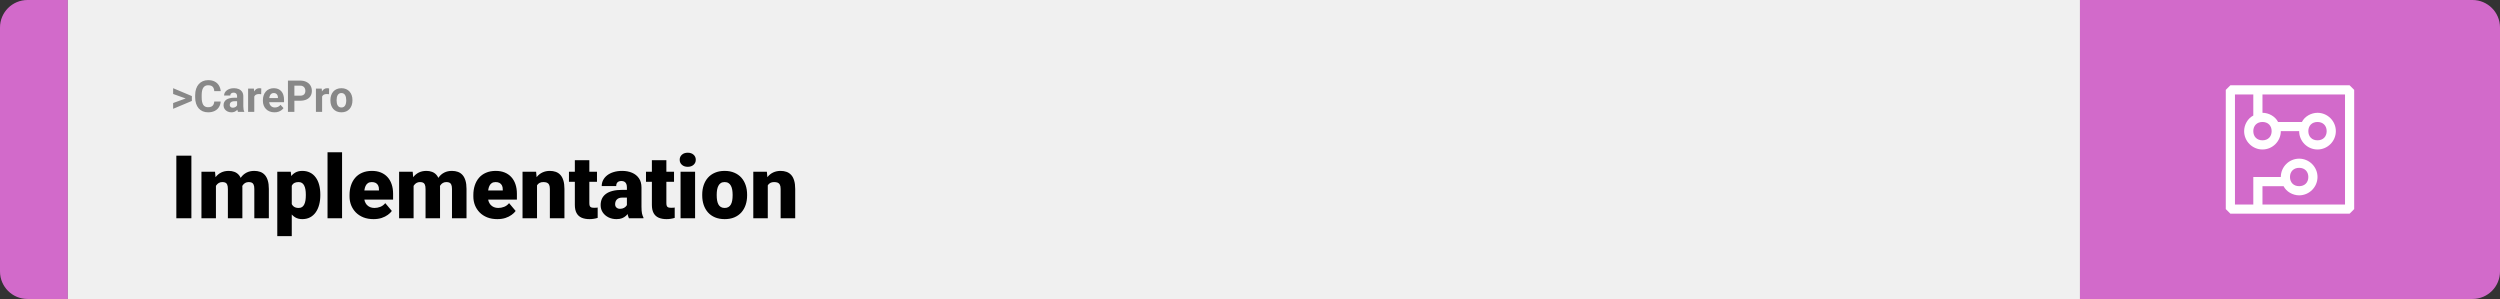 <svg width="1363" height="163" viewBox="0 0 1363 163" fill="none" xmlns="http://www.w3.org/2000/svg">
<rect x="0" y="0" width="1363" height="163" fill="#333333" stroke="none"/>
<path d="M0 15C0 6.716 6.716 0 15 0H37V163H15C6.716 163 0 156.284 0 148V15Z" fill="#D26ACA"/>
<rect width="1097" height="163" transform="translate(37)" fill="#F0F0F0"/>
<path d="M101.906 53.922L94.394 51.238V48.086L104.602 52.375V54.637L101.906 53.922ZM94.394 56.172L101.918 53.43L104.602 52.785V55.035L94.394 59.324V56.172ZM116.812 55.34H120.316C120.246 56.488 119.93 57.508 119.367 58.398C118.812 59.289 118.035 59.984 117.035 60.484C116.043 60.984 114.848 61.234 113.449 61.234C112.355 61.234 111.375 61.047 110.508 60.672C109.641 60.289 108.898 59.742 108.281 59.031C107.672 58.32 107.207 57.461 106.887 56.453C106.566 55.445 106.406 54.316 106.406 53.066V51.883C106.406 50.633 106.57 49.504 106.898 48.496C107.234 47.48 107.711 46.617 108.328 45.906C108.953 45.195 109.699 44.648 110.566 44.266C111.434 43.883 112.402 43.691 113.473 43.691C114.895 43.691 116.094 43.949 117.07 44.465C118.055 44.98 118.816 45.691 119.355 46.598C119.902 47.504 120.23 48.535 120.34 49.691H116.824C116.785 49.004 116.648 48.422 116.414 47.945C116.18 47.461 115.824 47.098 115.348 46.855C114.879 46.605 114.254 46.48 113.473 46.48C112.887 46.48 112.375 46.59 111.938 46.809C111.5 47.027 111.133 47.359 110.836 47.805C110.539 48.25 110.316 48.812 110.168 49.492C110.027 50.164 109.957 50.953 109.957 51.859V53.066C109.957 53.949 110.023 54.727 110.156 55.398C110.289 56.062 110.492 56.625 110.766 57.086C111.047 57.539 111.406 57.883 111.844 58.117C112.289 58.344 112.824 58.457 113.449 58.457C114.184 58.457 114.789 58.34 115.266 58.105C115.742 57.871 116.105 57.523 116.355 57.062C116.613 56.602 116.766 56.027 116.812 55.34ZM129.258 58.141V52.492C129.258 52.086 129.191 51.738 129.059 51.449C128.926 51.152 128.719 50.922 128.438 50.758C128.164 50.594 127.809 50.512 127.371 50.512C126.996 50.512 126.672 50.578 126.398 50.711C126.125 50.836 125.914 51.02 125.766 51.262C125.617 51.496 125.543 51.773 125.543 52.094H122.168C122.168 51.555 122.293 51.043 122.543 50.559C122.793 50.074 123.156 49.648 123.633 49.281C124.109 48.906 124.676 48.613 125.332 48.402C125.996 48.191 126.738 48.086 127.559 48.086C128.543 48.086 129.418 48.25 130.184 48.578C130.949 48.906 131.551 49.398 131.988 50.055C132.434 50.711 132.656 51.531 132.656 52.516V57.941C132.656 58.637 132.699 59.207 132.785 59.652C132.871 60.09 132.996 60.473 133.16 60.801V61H129.75C129.586 60.656 129.461 60.227 129.375 59.711C129.297 59.188 129.258 58.664 129.258 58.141ZM129.703 53.277L129.727 55.188H127.84C127.395 55.188 127.008 55.238 126.68 55.34C126.352 55.441 126.082 55.586 125.871 55.773C125.66 55.953 125.504 56.164 125.402 56.406C125.309 56.648 125.262 56.914 125.262 57.203C125.262 57.492 125.328 57.754 125.461 57.988C125.594 58.215 125.785 58.395 126.035 58.527C126.285 58.652 126.578 58.715 126.914 58.715C127.422 58.715 127.863 58.613 128.238 58.41C128.613 58.207 128.902 57.957 129.105 57.66C129.316 57.363 129.426 57.082 129.434 56.816L130.324 58.246C130.199 58.566 130.027 58.898 129.809 59.242C129.598 59.586 129.328 59.91 129 60.215C128.672 60.512 128.277 60.758 127.816 60.953C127.355 61.141 126.809 61.234 126.176 61.234C125.371 61.234 124.641 61.074 123.984 60.754C123.336 60.426 122.82 59.977 122.438 59.406C122.062 58.828 121.875 58.172 121.875 57.438C121.875 56.773 122 56.184 122.25 55.668C122.5 55.152 122.867 54.719 123.352 54.367C123.844 54.008 124.457 53.738 125.191 53.559C125.926 53.371 126.777 53.277 127.746 53.277H129.703ZM138.633 51.086V61H135.258V48.32H138.434L138.633 51.086ZM142.453 48.238L142.395 51.367C142.23 51.344 142.031 51.324 141.797 51.309C141.57 51.285 141.363 51.273 141.176 51.273C140.699 51.273 140.285 51.336 139.934 51.461C139.59 51.578 139.301 51.754 139.066 51.988C138.84 52.223 138.668 52.508 138.551 52.844C138.441 53.18 138.379 53.562 138.363 53.992L137.684 53.781C137.684 52.961 137.766 52.207 137.93 51.52C138.094 50.824 138.332 50.219 138.645 49.703C138.965 49.188 139.355 48.789 139.816 48.508C140.277 48.227 140.805 48.086 141.398 48.086C141.586 48.086 141.777 48.102 141.973 48.133C142.168 48.156 142.328 48.191 142.453 48.238ZM149.648 61.234C148.664 61.234 147.781 61.078 147 60.766C146.219 60.445 145.555 60.004 145.008 59.441C144.469 58.879 144.055 58.227 143.766 57.484C143.477 56.734 143.332 55.938 143.332 55.094V54.625C143.332 53.664 143.469 52.785 143.742 51.988C144.016 51.191 144.406 50.5 144.914 49.914C145.43 49.328 146.055 48.879 146.789 48.566C147.523 48.246 148.352 48.086 149.273 48.086C150.172 48.086 150.969 48.234 151.664 48.531C152.359 48.828 152.941 49.25 153.41 49.797C153.887 50.344 154.246 51 154.488 51.766C154.73 52.523 154.852 53.367 154.852 54.297V55.703H144.773V53.453H151.535V53.195C151.535 52.727 151.449 52.309 151.277 51.941C151.113 51.566 150.863 51.27 150.527 51.051C150.191 50.832 149.762 50.723 149.238 50.723C148.793 50.723 148.41 50.82 148.09 51.016C147.77 51.211 147.508 51.484 147.305 51.836C147.109 52.188 146.961 52.602 146.859 53.078C146.766 53.547 146.719 54.062 146.719 54.625V55.094C146.719 55.602 146.789 56.07 146.93 56.5C147.078 56.93 147.285 57.301 147.551 57.613C147.824 57.926 148.152 58.168 148.535 58.34C148.926 58.512 149.367 58.598 149.859 58.598C150.469 58.598 151.035 58.48 151.559 58.246C152.09 58.004 152.547 57.641 152.93 57.156L154.57 58.938C154.305 59.32 153.941 59.688 153.48 60.039C153.027 60.391 152.48 60.68 151.84 60.906C151.199 61.125 150.469 61.234 149.648 61.234ZM163.629 54.918H159.281V52.176H163.629C164.301 52.176 164.848 52.066 165.27 51.848C165.691 51.621 166 51.309 166.195 50.91C166.391 50.512 166.488 50.062 166.488 49.562C166.488 49.055 166.391 48.582 166.195 48.145C166 47.707 165.691 47.355 165.27 47.09C164.848 46.824 164.301 46.691 163.629 46.691H160.5V61H156.984V43.938H163.629C164.965 43.938 166.109 44.18 167.062 44.664C168.023 45.141 168.758 45.801 169.266 46.645C169.773 47.488 170.027 48.453 170.027 49.539C170.027 50.641 169.773 51.594 169.266 52.398C168.758 53.203 168.023 53.824 167.062 54.262C166.109 54.699 164.965 54.918 163.629 54.918ZM175.617 51.086V61H172.242V48.32H175.418L175.617 51.086ZM179.438 48.238L179.379 51.367C179.215 51.344 179.016 51.324 178.781 51.309C178.555 51.285 178.348 51.273 178.16 51.273C177.684 51.273 177.27 51.336 176.918 51.461C176.574 51.578 176.285 51.754 176.051 51.988C175.824 52.223 175.652 52.508 175.535 52.844C175.426 53.18 175.363 53.562 175.348 53.992L174.668 53.781C174.668 52.961 174.75 52.207 174.914 51.52C175.078 50.824 175.316 50.219 175.629 49.703C175.949 49.188 176.34 48.789 176.801 48.508C177.262 48.227 177.789 48.086 178.383 48.086C178.57 48.086 178.762 48.102 178.957 48.133C179.152 48.156 179.312 48.191 179.438 48.238ZM180.141 54.789V54.543C180.141 53.613 180.273 52.758 180.539 51.977C180.805 51.188 181.191 50.504 181.699 49.926C182.207 49.348 182.832 48.898 183.574 48.578C184.316 48.25 185.168 48.086 186.129 48.086C187.09 48.086 187.945 48.25 188.695 48.578C189.445 48.898 190.074 49.348 190.582 49.926C191.098 50.504 191.488 51.188 191.754 51.977C192.02 52.758 192.152 53.613 192.152 54.543V54.789C192.152 55.711 192.02 56.566 191.754 57.355C191.488 58.137 191.098 58.82 190.582 59.406C190.074 59.984 189.449 60.434 188.707 60.754C187.965 61.074 187.113 61.234 186.152 61.234C185.191 61.234 184.336 61.074 183.586 60.754C182.844 60.434 182.215 59.984 181.699 59.406C181.191 58.82 180.805 58.137 180.539 57.355C180.273 56.566 180.141 55.711 180.141 54.789ZM183.516 54.543V54.789C183.516 55.32 183.562 55.816 183.656 56.277C183.75 56.738 183.898 57.145 184.102 57.496C184.312 57.84 184.586 58.109 184.922 58.305C185.258 58.5 185.668 58.598 186.152 58.598C186.621 58.598 187.023 58.5 187.359 58.305C187.695 58.109 187.965 57.84 188.168 57.496C188.371 57.145 188.52 56.738 188.613 56.277C188.715 55.816 188.766 55.32 188.766 54.789V54.543C188.766 54.027 188.715 53.543 188.613 53.09C188.52 52.629 188.367 52.223 188.156 51.871C187.953 51.512 187.684 51.23 187.348 51.027C187.012 50.824 186.605 50.723 186.129 50.723C185.652 50.723 185.246 50.824 184.91 51.027C184.582 51.23 184.312 51.512 184.102 51.871C183.898 52.223 183.75 52.629 183.656 53.09C183.562 53.543 183.516 54.027 183.516 54.543Z" fill="#888888"/>
<path d="M104.344 84.875V119H96.141V84.875H104.344ZM117.727 99.008V119H109.828V93.641H117.234L117.727 99.008ZM116.766 105.453L114.961 105.5C114.961 103.719 115.172 102.078 115.594 100.578C116.016 99.078 116.641 97.773 117.469 96.664C118.297 95.555 119.312 94.695 120.516 94.086C121.734 93.477 123.141 93.172 124.734 93.172C125.844 93.172 126.852 93.344 127.758 93.688C128.664 94.016 129.445 94.539 130.102 95.258C130.758 95.961 131.258 96.883 131.602 98.023C131.961 99.148 132.141 100.5 132.141 102.078V119H124.242V103.086C124.242 102.008 124.117 101.195 123.867 100.648C123.633 100.102 123.289 99.734 122.836 99.547C122.383 99.359 121.828 99.266 121.172 99.266C120.484 99.266 119.867 99.422 119.32 99.734C118.773 100.047 118.305 100.484 117.914 101.047C117.539 101.594 117.25 102.242 117.047 102.992C116.859 103.742 116.766 104.562 116.766 105.453ZM131.25 105.453L129.047 105.5C129.047 103.719 129.242 102.078 129.633 100.578C130.039 99.078 130.641 97.773 131.438 96.664C132.25 95.555 133.258 94.695 134.461 94.086C135.664 93.477 137.062 93.172 138.656 93.172C139.812 93.172 140.875 93.344 141.844 93.688C142.812 94.031 143.648 94.586 144.352 95.352C145.055 96.117 145.602 97.133 145.992 98.398C146.383 99.648 146.578 101.195 146.578 103.039V119H138.656V103.039C138.656 101.992 138.531 101.203 138.281 100.672C138.047 100.125 137.703 99.758 137.25 99.57C136.797 99.367 136.258 99.266 135.633 99.266C134.883 99.266 134.234 99.422 133.688 99.734C133.141 100.047 132.68 100.484 132.305 101.047C131.945 101.594 131.68 102.242 131.508 102.992C131.336 103.742 131.25 104.562 131.25 105.453ZM159.07 98.516V128.75H151.172V93.641H158.531L159.07 98.516ZM174.633 106.016V106.508C174.633 108.352 174.422 110.062 174 111.641C173.578 113.219 172.953 114.594 172.125 115.766C171.297 116.938 170.266 117.852 169.031 118.508C167.812 119.148 166.398 119.469 164.789 119.469C163.273 119.469 161.969 119.133 160.875 118.461C159.781 117.789 158.867 116.859 158.133 115.672C157.398 114.484 156.805 113.125 156.352 111.594C155.898 110.062 155.539 108.445 155.273 106.742V106.109C155.539 104.281 155.898 102.586 156.352 101.023C156.805 99.445 157.398 98.07 158.133 96.898C158.867 95.727 159.773 94.812 160.852 94.156C161.945 93.5 163.25 93.172 164.766 93.172C166.375 93.172 167.789 93.477 169.008 94.086C170.242 94.695 171.273 95.57 172.102 96.711C172.945 97.836 173.578 99.188 174 100.766C174.422 102.344 174.633 104.094 174.633 106.016ZM166.734 106.508V106.016C166.734 105.031 166.664 104.133 166.523 103.32C166.383 102.492 166.156 101.773 165.844 101.164C165.547 100.555 165.148 100.086 164.648 99.758C164.148 99.43 163.531 99.266 162.797 99.266C161.953 99.266 161.242 99.398 160.664 99.664C160.102 99.914 159.648 100.305 159.305 100.836C158.977 101.352 158.742 102 158.602 102.781C158.477 103.547 158.422 104.445 158.438 105.477V107.398C158.406 108.586 158.523 109.633 158.789 110.539C159.055 111.43 159.516 112.125 160.172 112.625C160.828 113.125 161.719 113.375 162.844 113.375C163.594 113.375 164.219 113.203 164.719 112.859C165.219 112.5 165.617 112.008 165.914 111.383C166.211 110.742 166.422 110.008 166.547 109.18C166.672 108.352 166.734 107.461 166.734 106.508ZM186.492 83V119H178.57V83H186.492ZM203.648 119.469C201.586 119.469 199.742 119.148 198.117 118.508C196.492 117.852 195.117 116.953 193.992 115.812C192.883 114.672 192.031 113.359 191.438 111.875C190.859 110.391 190.57 108.82 190.57 107.164V106.273C190.57 104.414 190.828 102.695 191.344 101.117C191.859 99.523 192.625 98.133 193.641 96.945C194.656 95.758 195.93 94.836 197.461 94.18C198.992 93.508 200.773 93.172 202.805 93.172C204.602 93.172 206.211 93.461 207.633 94.039C209.055 94.617 210.258 95.445 211.242 96.523C212.242 97.602 213 98.906 213.516 100.438C214.047 101.969 214.312 103.688 214.312 105.594V108.805H193.594V103.859H206.602V103.25C206.617 102.406 206.469 101.688 206.156 101.094C205.859 100.5 205.422 100.047 204.844 99.734C204.266 99.422 203.562 99.266 202.734 99.266C201.875 99.266 201.164 99.453 200.602 99.828C200.055 100.203 199.625 100.719 199.312 101.375C199.016 102.016 198.805 102.758 198.68 103.602C198.555 104.445 198.492 105.336 198.492 106.273V107.164C198.492 108.102 198.617 108.953 198.867 109.719C199.133 110.484 199.508 111.141 199.992 111.688C200.492 112.219 201.086 112.633 201.773 112.93C202.477 113.227 203.273 113.375 204.164 113.375C205.242 113.375 206.305 113.172 207.352 112.766C208.398 112.359 209.297 111.688 210.047 110.75L213.633 115.016C213.117 115.75 212.383 116.461 211.43 117.148C210.492 117.836 209.367 118.398 208.055 118.836C206.742 119.258 205.273 119.469 203.648 119.469ZM225.492 99.008V119H217.594V93.641H225L225.492 99.008ZM224.531 105.453L222.727 105.5C222.727 103.719 222.938 102.078 223.359 100.578C223.781 99.078 224.406 97.773 225.234 96.664C226.062 95.555 227.078 94.695 228.281 94.086C229.5 93.477 230.906 93.172 232.5 93.172C233.609 93.172 234.617 93.344 235.523 93.688C236.43 94.016 237.211 94.539 237.867 95.258C238.523 95.961 239.023 96.883 239.367 98.023C239.727 99.148 239.906 100.5 239.906 102.078V119H232.008V103.086C232.008 102.008 231.883 101.195 231.633 100.648C231.398 100.102 231.055 99.734 230.602 99.547C230.148 99.359 229.594 99.266 228.938 99.266C228.25 99.266 227.633 99.422 227.086 99.734C226.539 100.047 226.07 100.484 225.68 101.047C225.305 101.594 225.016 102.242 224.812 102.992C224.625 103.742 224.531 104.562 224.531 105.453ZM239.016 105.453L236.812 105.5C236.812 103.719 237.008 102.078 237.398 100.578C237.805 99.078 238.406 97.773 239.203 96.664C240.016 95.555 241.023 94.695 242.227 94.086C243.43 93.477 244.828 93.172 246.422 93.172C247.578 93.172 248.641 93.344 249.609 93.688C250.578 94.031 251.414 94.586 252.117 95.352C252.82 96.117 253.367 97.133 253.758 98.398C254.148 99.648 254.344 101.195 254.344 103.039V119H246.422V103.039C246.422 101.992 246.297 101.203 246.047 100.672C245.812 100.125 245.469 99.758 245.016 99.57C244.562 99.367 244.023 99.266 243.398 99.266C242.648 99.266 242 99.422 241.453 99.734C240.906 100.047 240.445 100.484 240.07 101.047C239.711 101.594 239.445 102.242 239.273 102.992C239.102 103.742 239.016 104.562 239.016 105.453ZM271.148 119.469C269.086 119.469 267.242 119.148 265.617 118.508C263.992 117.852 262.617 116.953 261.492 115.812C260.383 114.672 259.531 113.359 258.938 111.875C258.359 110.391 258.07 108.82 258.07 107.164V106.273C258.07 104.414 258.328 102.695 258.844 101.117C259.359 99.523 260.125 98.133 261.141 96.945C262.156 95.758 263.43 94.836 264.961 94.18C266.492 93.508 268.273 93.172 270.305 93.172C272.102 93.172 273.711 93.461 275.133 94.039C276.555 94.617 277.758 95.445 278.742 96.523C279.742 97.602 280.5 98.906 281.016 100.438C281.547 101.969 281.812 103.688 281.812 105.594V108.805H261.094V103.859H274.102V103.25C274.117 102.406 273.969 101.688 273.656 101.094C273.359 100.5 272.922 100.047 272.344 99.734C271.766 99.422 271.062 99.266 270.234 99.266C269.375 99.266 268.664 99.453 268.102 99.828C267.555 100.203 267.125 100.719 266.812 101.375C266.516 102.016 266.305 102.758 266.18 103.602C266.055 104.445 265.992 105.336 265.992 106.273V107.164C265.992 108.102 266.117 108.953 266.367 109.719C266.633 110.484 267.008 111.141 267.492 111.688C267.992 112.219 268.586 112.633 269.273 112.93C269.977 113.227 270.773 113.375 271.664 113.375C272.742 113.375 273.805 113.172 274.852 112.766C275.898 112.359 276.797 111.688 277.547 110.75L281.133 115.016C280.617 115.75 279.883 116.461 278.93 117.148C277.992 117.836 276.867 118.398 275.555 118.836C274.242 119.258 272.773 119.469 271.148 119.469ZM292.781 99.055V119H284.883V93.641H292.289L292.781 99.055ZM291.844 105.453L289.992 105.5C289.992 103.562 290.227 101.836 290.695 100.32C291.164 98.789 291.828 97.492 292.688 96.43C293.547 95.367 294.57 94.562 295.758 94.016C296.961 93.453 298.297 93.172 299.766 93.172C300.938 93.172 302.008 93.344 302.977 93.688C303.961 94.031 304.805 94.586 305.508 95.352C306.227 96.117 306.773 97.133 307.148 98.398C307.539 99.648 307.734 101.195 307.734 103.039V119H299.789V103.016C299.789 102 299.648 101.227 299.367 100.695C299.086 100.148 298.68 99.773 298.148 99.57C297.617 99.367 296.969 99.266 296.203 99.266C295.391 99.266 294.703 99.422 294.141 99.734C293.578 100.047 293.125 100.484 292.781 101.047C292.453 101.594 292.211 102.242 292.055 102.992C291.914 103.742 291.844 104.562 291.844 105.453ZM325.477 93.641V99.125H310.195V93.641H325.477ZM313.406 87.336H321.305V110.727C321.305 111.398 321.383 111.922 321.539 112.297C321.695 112.656 321.961 112.914 322.336 113.07C322.727 113.211 323.242 113.281 323.883 113.281C324.336 113.281 324.711 113.273 325.008 113.258C325.305 113.227 325.586 113.188 325.852 113.141V118.789C325.18 119.008 324.477 119.172 323.742 119.281C323.008 119.406 322.227 119.469 321.398 119.469C319.711 119.469 318.266 119.203 317.062 118.672C315.875 118.141 314.969 117.305 314.344 116.164C313.719 115.023 313.406 113.539 313.406 111.711V87.336ZM341.789 112.625V102.172C341.789 101.453 341.688 100.836 341.484 100.32C341.281 99.805 340.961 99.406 340.523 99.125C340.086 98.828 339.5 98.68 338.766 98.68C338.172 98.68 337.664 98.781 337.242 98.984C336.82 99.188 336.5 99.492 336.281 99.898C336.062 100.305 335.953 100.82 335.953 101.445H328.055C328.055 100.273 328.312 99.188 328.828 98.188C329.359 97.172 330.109 96.289 331.078 95.539C332.062 94.789 333.234 94.211 334.594 93.805C335.969 93.383 337.5 93.172 339.188 93.172C341.203 93.172 343 93.508 344.578 94.18C346.172 94.852 347.43 95.859 348.352 97.203C349.273 98.531 349.734 100.203 349.734 102.219V112.602C349.734 114.258 349.828 115.516 350.016 116.375C350.203 117.219 350.469 117.961 350.812 118.602V119H342.891C342.516 118.219 342.234 117.266 342.047 116.141C341.875 115 341.789 113.828 341.789 112.625ZM342.75 103.508L342.797 107.727H339.305C338.57 107.727 337.945 107.828 337.43 108.031C336.93 108.234 336.523 108.516 336.211 108.875C335.914 109.219 335.695 109.609 335.555 110.047C335.43 110.484 335.367 110.945 335.367 111.43C335.367 111.898 335.477 112.32 335.695 112.695C335.93 113.055 336.242 113.336 336.633 113.539C337.023 113.742 337.461 113.844 337.945 113.844C338.82 113.844 339.562 113.68 340.172 113.352C340.797 113.008 341.273 112.594 341.602 112.109C341.93 111.625 342.094 111.172 342.094 110.75L343.828 113.984C343.516 114.609 343.156 115.242 342.75 115.883C342.359 116.523 341.867 117.117 341.273 117.664C340.695 118.195 339.984 118.633 339.141 118.977C338.297 119.305 337.273 119.469 336.07 119.469C334.508 119.469 333.07 119.148 331.758 118.508C330.461 117.867 329.422 116.977 328.641 115.836C327.859 114.68 327.469 113.352 327.469 111.852C327.469 110.539 327.703 109.367 328.172 108.336C328.656 107.305 329.383 106.43 330.352 105.711C331.32 104.992 332.555 104.445 334.055 104.07C335.555 103.695 337.32 103.508 339.352 103.508H342.75ZM367.477 93.641V99.125H352.195V93.641H367.477ZM355.406 87.336H363.305V110.727C363.305 111.398 363.383 111.922 363.539 112.297C363.695 112.656 363.961 112.914 364.336 113.07C364.727 113.211 365.242 113.281 365.883 113.281C366.336 113.281 366.711 113.273 367.008 113.258C367.305 113.227 367.586 113.188 367.852 113.141V118.789C367.18 119.008 366.477 119.172 365.742 119.281C365.008 119.406 364.227 119.469 363.398 119.469C361.711 119.469 360.266 119.203 359.062 118.672C357.875 118.141 356.969 117.305 356.344 116.164C355.719 115.023 355.406 113.539 355.406 111.711V87.336ZM378.961 93.641V119H371.039V93.641H378.961ZM370.57 87.102C370.57 85.977 370.977 85.055 371.789 84.336C372.602 83.617 373.656 83.258 374.953 83.258C376.25 83.258 377.305 83.617 378.117 84.336C378.93 85.055 379.336 85.977 379.336 87.102C379.336 88.227 378.93 89.148 378.117 89.867C377.305 90.586 376.25 90.945 374.953 90.945C373.656 90.945 372.602 90.586 371.789 89.867C370.977 89.148 370.57 88.227 370.57 87.102ZM382.852 106.578V106.086C382.852 104.227 383.117 102.516 383.648 100.953C384.18 99.375 384.961 98.008 385.992 96.852C387.023 95.695 388.297 94.797 389.812 94.156C391.328 93.5 393.078 93.172 395.062 93.172C397.062 93.172 398.82 93.5 400.336 94.156C401.867 94.797 403.148 95.695 404.18 96.852C405.211 98.008 405.992 99.375 406.523 100.953C407.055 102.516 407.32 104.227 407.32 106.086V106.578C407.32 108.422 407.055 110.133 406.523 111.711C405.992 113.273 405.211 114.641 404.18 115.812C403.148 116.969 401.875 117.867 400.359 118.508C398.844 119.148 397.094 119.469 395.109 119.469C393.125 119.469 391.367 119.148 389.836 118.508C388.305 117.867 387.023 116.969 385.992 115.812C384.961 114.641 384.18 113.273 383.648 111.711C383.117 110.133 382.852 108.422 382.852 106.578ZM390.75 106.086V106.578C390.75 107.531 390.82 108.422 390.961 109.25C391.102 110.078 391.336 110.805 391.664 111.43C391.992 112.039 392.438 112.516 393 112.859C393.562 113.203 394.266 113.375 395.109 113.375C395.938 113.375 396.625 113.203 397.172 112.859C397.734 112.516 398.18 112.039 398.508 111.43C398.836 110.805 399.07 110.078 399.211 109.25C399.352 108.422 399.422 107.531 399.422 106.578V106.086C399.422 105.164 399.352 104.297 399.211 103.484C399.07 102.656 398.836 101.93 398.508 101.305C398.18 100.664 397.734 100.164 397.172 99.805C396.609 99.445 395.906 99.266 395.062 99.266C394.234 99.266 393.539 99.445 392.977 99.805C392.43 100.164 391.992 100.664 391.664 101.305C391.336 101.93 391.102 102.656 390.961 103.484C390.82 104.297 390.75 105.164 390.75 106.086ZM418.594 99.055V119H410.695V93.641H418.102L418.594 99.055ZM417.656 105.453L415.805 105.5C415.805 103.562 416.039 101.836 416.508 100.32C416.977 98.789 417.641 97.492 418.5 96.43C419.359 95.367 420.383 94.562 421.57 94.016C422.773 93.453 424.109 93.172 425.578 93.172C426.75 93.172 427.82 93.344 428.789 93.688C429.773 94.031 430.617 94.586 431.32 95.352C432.039 96.117 432.586 97.133 432.961 98.398C433.352 99.648 433.547 101.195 433.547 103.039V119H425.602V103.016C425.602 102 425.461 101.227 425.18 100.695C424.898 100.148 424.492 99.773 423.961 99.57C423.43 99.367 422.781 99.266 422.016 99.266C421.203 99.266 420.516 99.422 419.953 99.734C419.391 100.047 418.938 100.484 418.594 101.047C418.266 101.594 418.023 102.242 417.867 102.992C417.727 103.742 417.656 104.562 417.656 105.453Z" fill="black"/>
<path d="M1134 0H1348C1356.28 0 1363 6.716 1363 15V148C1363 156.284 1356.28 163 1348 163H1134V0Z" fill="#D26ACA"/>
<path d="M1281 46.5H1216L1213.5 49V114L1216 116.5H1281L1283.5 114V49L1281 46.5ZM1278.5 111.5H1233.5V101.5H1245C1246.5 104.5 1250 106.5 1253.5 106.5C1259 106.5 1263.5 102 1263.5 96.5C1263.5 91 1259 86.5 1253.5 86.5C1248 86.5 1243.5 91 1243.5 96.5H1228.5V111.5H1218.5V51.5H1228.5V63C1225.5 64.5 1223.5 68 1223.5 71.5C1223.5 77 1228 81.5 1233.5 81.5C1239 81.5 1243.5 77 1243.5 71.5H1253.5C1253.5 77 1258 81.5 1263.5 81.5C1269 81.5 1273.5 77 1273.5 71.5C1273.5 66 1269 61.5 1263.5 61.5C1260 61.5 1256.5 63.5 1255 66.5H1242C1240.5 63.5 1237 61.5 1233.5 61.5V51.5H1278.5V111.5ZM1248.5 96.5C1248.5 93.5 1250.5 91.5 1253.5 91.5C1256.5 91.5 1258.5 93.5 1258.5 96.5C1258.5 99.5 1256.5 101.5 1253.5 101.5C1250.5 101.5 1248.5 99.5 1248.5 96.5ZM1233.5 66.5C1236.5 66.5 1238.5 68.5 1238.5 71.5C1238.5 74.5 1236.5 76.5 1233.5 76.5C1230.5 76.5 1228.5 74.5 1228.5 71.5C1228.5 68.5 1230.5 66.5 1233.5 66.5ZM1263.5 66.5C1266.5 66.5 1268.5 68.5 1268.5 71.5C1268.5 74.5 1266.5 76.5 1263.5 76.5C1260.5 76.5 1258.5 74.5 1258.5 71.5C1258.5 68.5 1260.5 66.5 1263.5 66.5Z" fill="white"/>
</svg>
